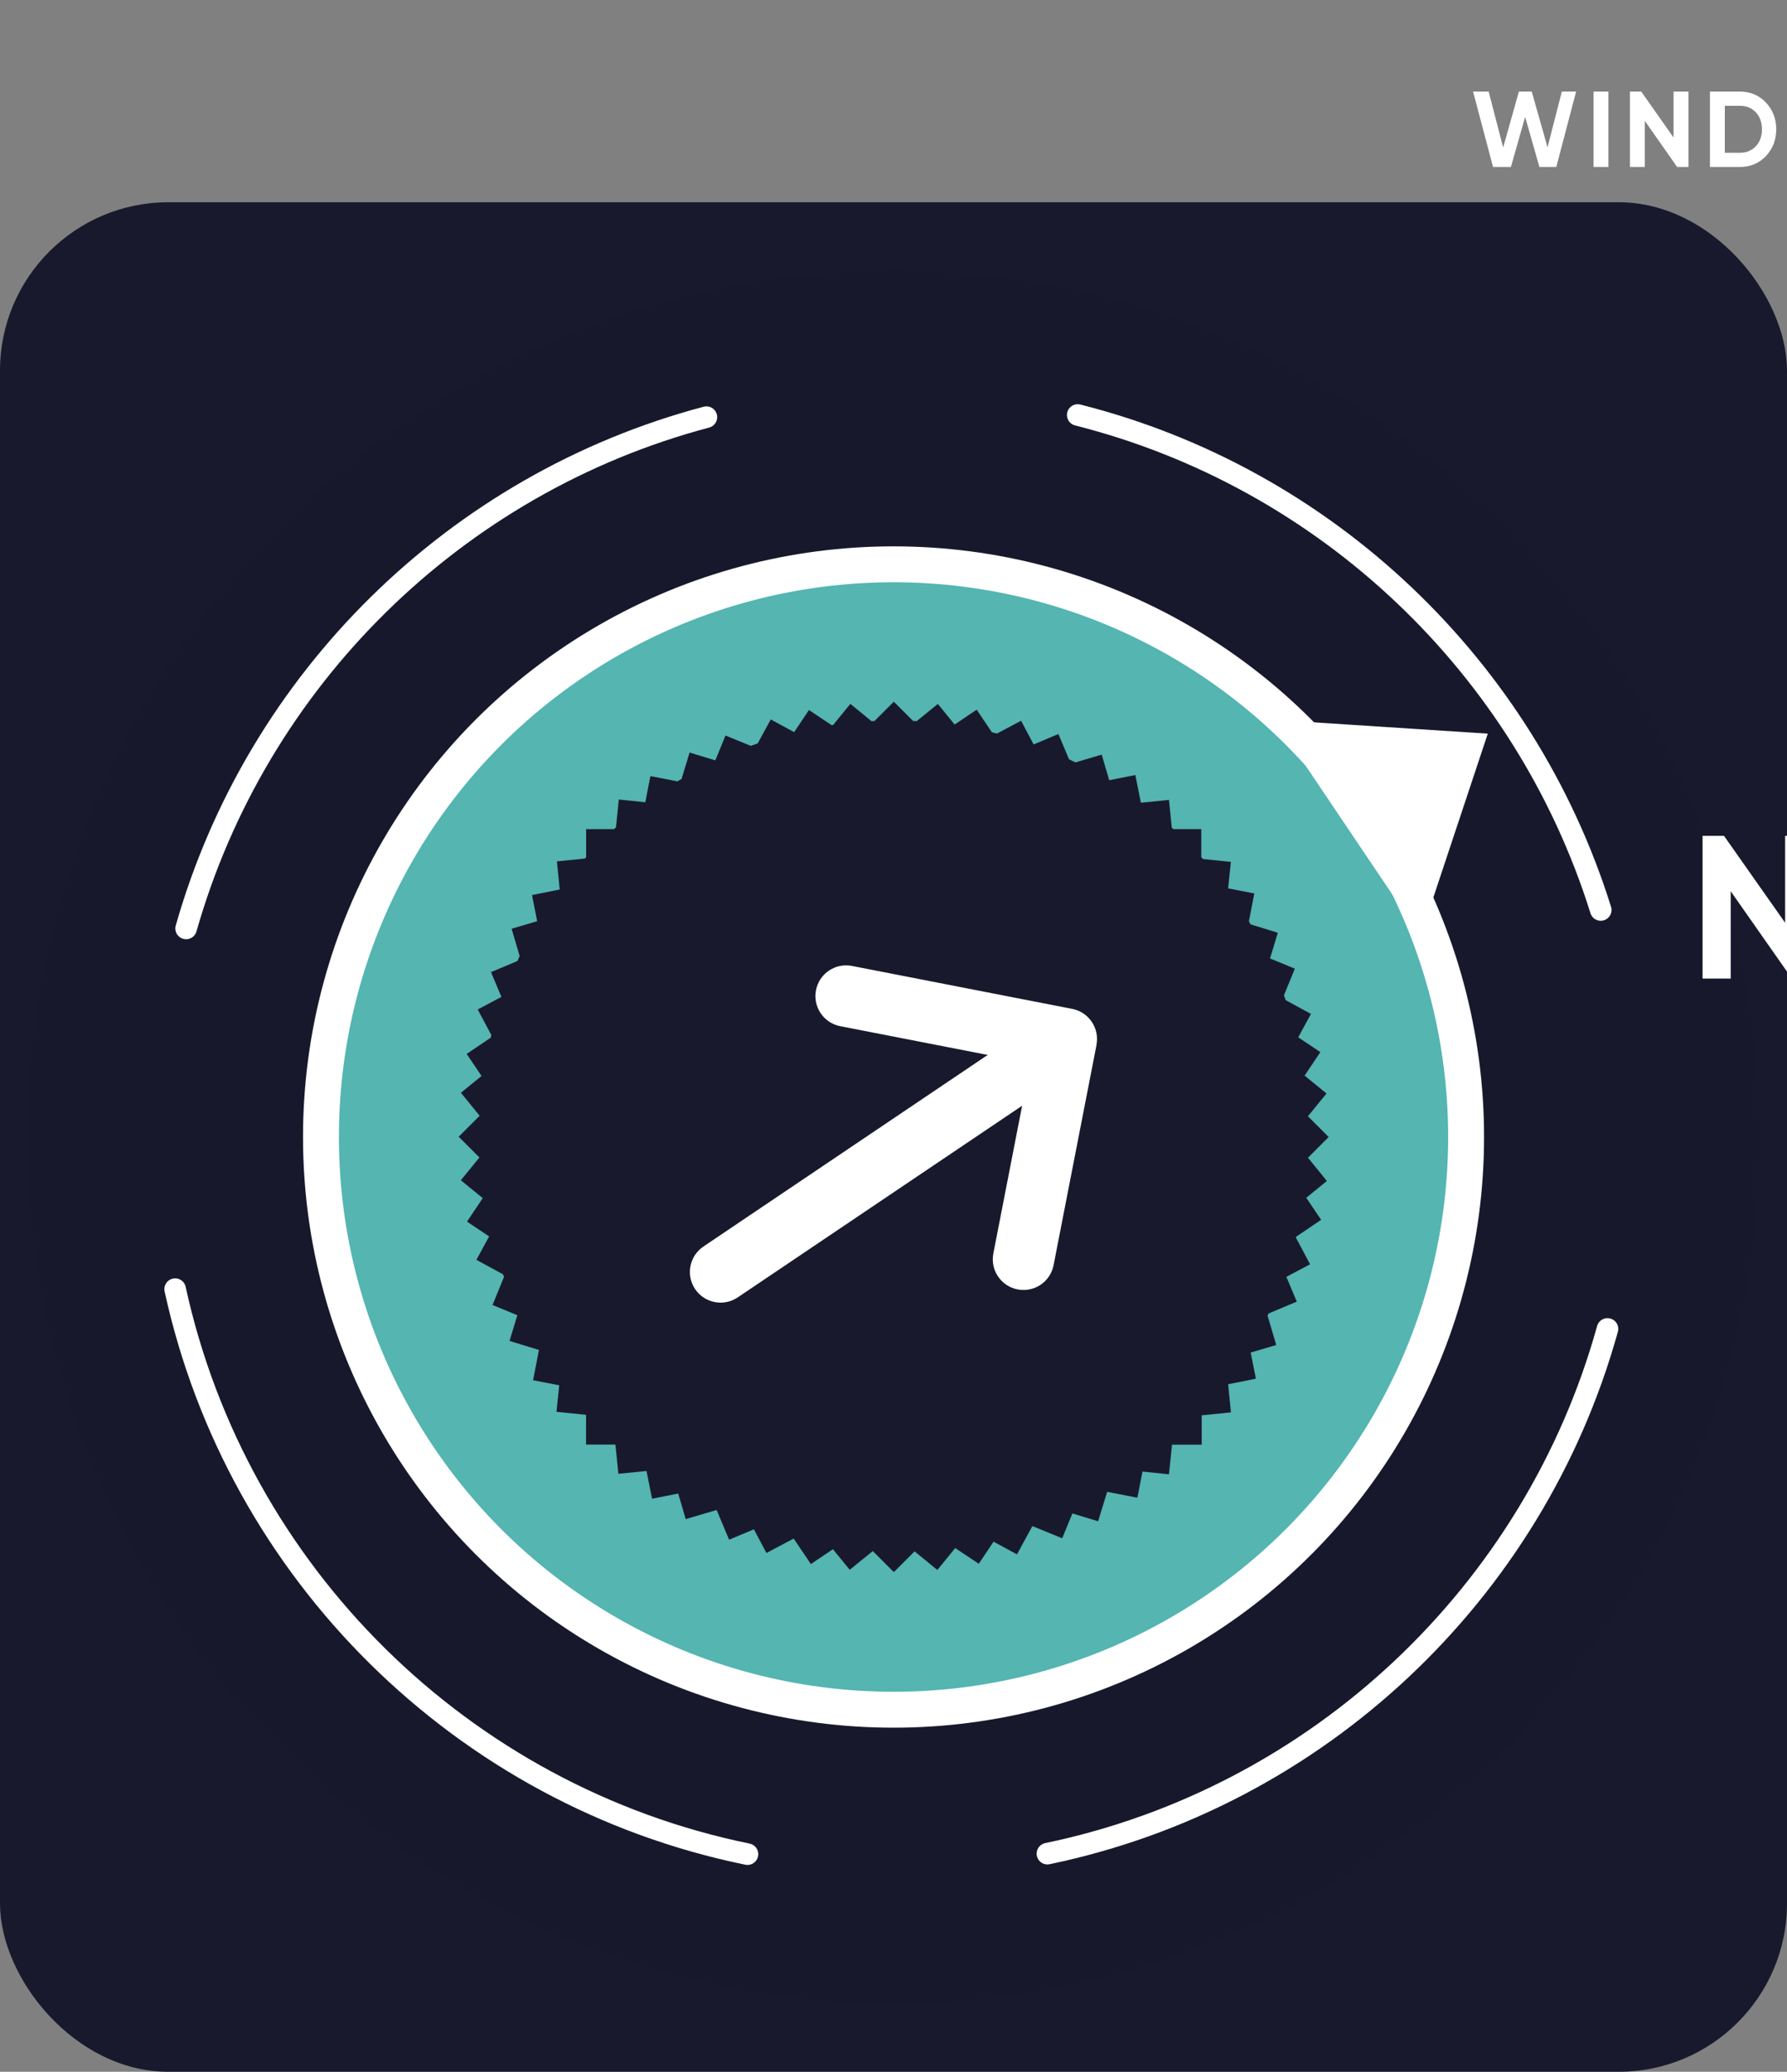 <?xml version="1.0" encoding="UTF-8"?><svg xmlns="http://www.w3.org/2000/svg" viewBox="0 0 248.87 288.46"><rect x="0" y="0" width="248.87" height="288.46" fill="#808080" stroke="none"/><defs><style>.f{fill:#54b5b1;stroke-miterlimit:10;stroke-width:5px;}.f,.g{stroke:#fff;}.h{fill:#fff;}.i,.j{fill:#19192d;}.j{opacity:.23;}.j,.k{isolation:isolate;}.g{fill:none;stroke-linecap:round;stroke-linejoin:round;stroke-width:3px;}</style></defs><g id="a"/><g id="b"><g id="c"><g id="d"><g id="e"><g><rect class="i" y="28.16" width="248.87" height="260.3" rx="23.44" ry="23.44"/><circle class="j" cx="124.44" cy="158.31" r="120.67"/><circle class="f" cx="124.44" cy="158.31" r="79.74"/><path class="i" d="M182.11,161.24l2.93-2.93-2.89-2.89,2.59-3.17-3.05-2.49,2.19-3.27-3.08-2.06,1.77-3.26-3.52-1.92c-.08-.23-.16-.45-.24-.67l1.52-3.71-3.46-1.42,1.09-3.58-3.78-1.16c-.08-.14-.17-.28-.25-.43l.75-3.88-3.64-.71,.38-3.69-3.9-.4c-.07-.08-.14-.16-.22-.25v-3.91h-3.89c-.07-.07-.15-.13-.22-.2l-.39-3.87-3.84,.39-.09-.06-.75-3.79-3.64,.72-1.05-3.56-3.66,1.08c-.3-.14-.59-.29-.89-.43l-1.48-3.52-3.45,1.45-1.75-3.3-3.35,1.78c-.24-.06-.47-.12-.71-.17l-2.12-3.15-3.07,2.07-2.34-2.87-2.95,2.4c-.16,0-.33-.02-.49-.02l-2.69-2.69-2.69,2.69c-.14,0-.28,.01-.42,.02l-2.94-2.41-2.4,2.94c-.07,0-.14,.02-.21,.03l-3.16-2.11-2.06,3.08-3.26-1.77-1.82,3.34c-.32,.11-.64,.22-.96,.34l-3.52-1.44-1.42,3.46-3.58-1.09-1.12,3.67c-.19,.11-.38,.23-.57,.34l-3.77-.73-.71,3.64-3.69-.38-.39,3.87c-.09,.08-.18,.16-.27,.25h-3.89v3.91c-.06,.06-.11,.13-.17,.19l-3.9,.39,.39,3.92h0l-3.86,.77,.72,3.64-3.56,1.05,1.12,3.81c-.11,.23-.21,.46-.32,.69l-3.67,1.54,1.45,3.45-3.3,1.75,1.9,3.57-.09,.36-3.35,2.26,2.07,3.07-2.87,2.34,2.6,3.19v.02l-2.91,2.91,2.89,2.89-2.59,3.17,3.05,2.49-2.19,3.27,3.08,2.06-1.77,3.26,3.71,2.02c.04,.12,.08,.24,.13,.36l-1.6,3.91,3.46,1.42-1.09,3.58,4.1,1.26-.82,4.21,3.64,.71-.38,3.69,4.12,.42v4.14h4.09l.41,4.07,3.92-.39,.77,3.86,3.64-.72,1.05,3.56,4.24-1.25,.09,.04,1.71,4.08,3.45-1.45,1.75,3.3,3.79-2.01,2.4,3.55,3.07-2.07,2.34,2.87,3.21-2.61,2.93,2.93,2.89-2.89,3.17,2.59,2.49-3.05,3.28,2.19,2.06-3.08,3.26,1.77,2.12-3.89,.08-.03,4.1,1.68,1.42-3.46,3.58,1.09,1.26-4.1,4.21,.82,.71-3.64,3.69,.38,.42-4.12h4.14v-4.09l4.07-.41-.39-3.92,3.86-.77-.72-3.64,3.56-1.05-1.21-4.09c.05-.1,.1-.2,.14-.3l3.93-1.65-1.45-3.45,3.3-1.75-1.97-3.71s.02-.09,.03-.13l3.48-2.35-2.07-3.07,2.87-2.34-2.61-3.21-.07,.02Z"/><path class="g" d="M25.92,129.27c9.87-34.7,37.51-61.92,72.46-71.19"/><path class="g" d="M104.1,258.16c-39.71-8.13-71.08-39.15-79.71-78.67"/><path class="g" d="M223.87,185.03c-10.21,36.75-40.33,65.22-78,73.06"/><path class="g" d="M150.09,57.78c34.62,8.75,62.25,35.07,72.84,68.92"/><g><path class="h" d="M152.31,145.74c-.21,1.07-.83,2.07-1.81,2.72l-47.76,32.18c-1.96,1.32-4.61,.8-5.93-1.15-1.32-1.96-.8-4.61,1.15-5.93l47.76-32.18c1.96-1.32,4.61-.8,5.93,1.15,.66,.98,.86,2.13,.65,3.2h.01Z"/><path class="h" d="M152.71,145.48l-5.98,30.67c-.45,2.32-2.69,3.83-5.01,3.38-2.32-.45-3.83-2.69-3.38-5.01l5.16-26.48-26.48-5.16c-2.32-.45-3.83-2.69-3.38-5.01s2.69-3.83,5.01-3.38l30.67,5.98c2.32,.45,3.83,2.69,3.38,5.01h0Z"/></g><g class="k" transform="translate(117.63 69.25)"><g class="k"><path class="h" d="M130.98,47.12h3.92v19.88h-2.98l-8.52-12.16v12.16h-3.92v-19.88h2.98l8.52,12.11v-12.11Z"/></g></g><g class="k" transform="translate(117.63 271.13)"><g class="k"><path class="h" d="M126.26,269.28c-1.97,0-3.63-.44-4.97-1.32-1.34-.88-2.29-2.08-2.84-3.59l3.35-1.96c.78,2.03,2.3,3.04,4.57,3.04,1.1,0,1.9-.2,2.41-.6,.51-.4,.77-.9,.77-1.5,0-.7-.31-1.25-.94-1.63s-1.74-.81-3.35-1.26c-.89-.27-1.64-.53-2.26-.8-.62-.26-1.23-.62-1.85-1.06-.62-.44-1.08-1.01-1.41-1.69-.32-.68-.48-1.48-.48-2.39,0-1.8,.64-3.23,1.92-4.3,1.28-1.07,2.82-1.6,4.62-1.6,1.61,0,3.02,.39,4.25,1.18,1.22,.79,2.17,1.88,2.85,3.28l-3.29,1.9c-.8-1.7-2.06-2.56-3.81-2.56-.81,0-1.45,.18-1.92,.55-.46,.37-.7,.85-.7,1.43,0,.62,.26,1.13,.78,1.52,.52,.39,1.52,.81,3,1.26,.61,.19,1.07,.34,1.38,.44,.31,.1,.74,.27,1.28,.48,.54,.22,.96,.42,1.25,.61,.29,.19,.63,.45,1.01,.77,.38,.32,.67,.65,.87,.99,.2,.34,.37,.75,.51,1.24,.14,.48,.21,1.01,.21,1.58,0,1.84-.67,3.29-2,4.37-1.33,1.08-3.07,1.62-5.21,1.62Z"/></g></g><g class="k" transform="translate(10.42 167.82)"><g class="k"><path class="h" d="M16.11,165.57l-5.26-19.88h4.1l3.82,14.74,4.15-14.74h3.39l4.16,14.7,3.77-14.7h3.77l-5.22,19.88h-4.46l-3.77-13.19-3.74,13.19h-4.72Z"/></g></g><g class="k" transform="translate(102.46 12.75)"><g class="k"><path class="h" d="M105.47,10.5l-2.78-10.5h2.17l2.02,7.79,2.19-7.79h1.79l2.2,7.76,1.99-7.76h1.99l-2.76,10.5h-2.35l-1.99-6.97-1.98,6.97h-2.5Z"/><path class="h" d="M119.47,0h2.07V10.5h-2.07V0Z"/><path class="h" d="M130.62,0h2.07V10.5h-1.58l-4.5-6.42v6.42h-2.07V0h1.57l4.5,6.4V0Z"/><path class="h" d="M139.85,0c1.44,0,2.64,.5,3.61,1.51,.96,1.01,1.45,2.26,1.45,3.74s-.48,2.72-1.45,3.74c-.96,1.01-2.17,1.51-3.61,1.51h-4.17V0h4.17Zm0,8.52c.91,0,1.65-.3,2.22-.91,.57-.6,.85-1.39,.85-2.36s-.29-1.76-.85-2.36c-.57-.61-1.31-.91-2.22-.91h-2.1v6.54h2.1Z"/></g></g><polygon class="h" points="177.53 100.22 207.2 102.15 197.82 130.36 177.53 100.22"/></g></g></g></g></g></svg>